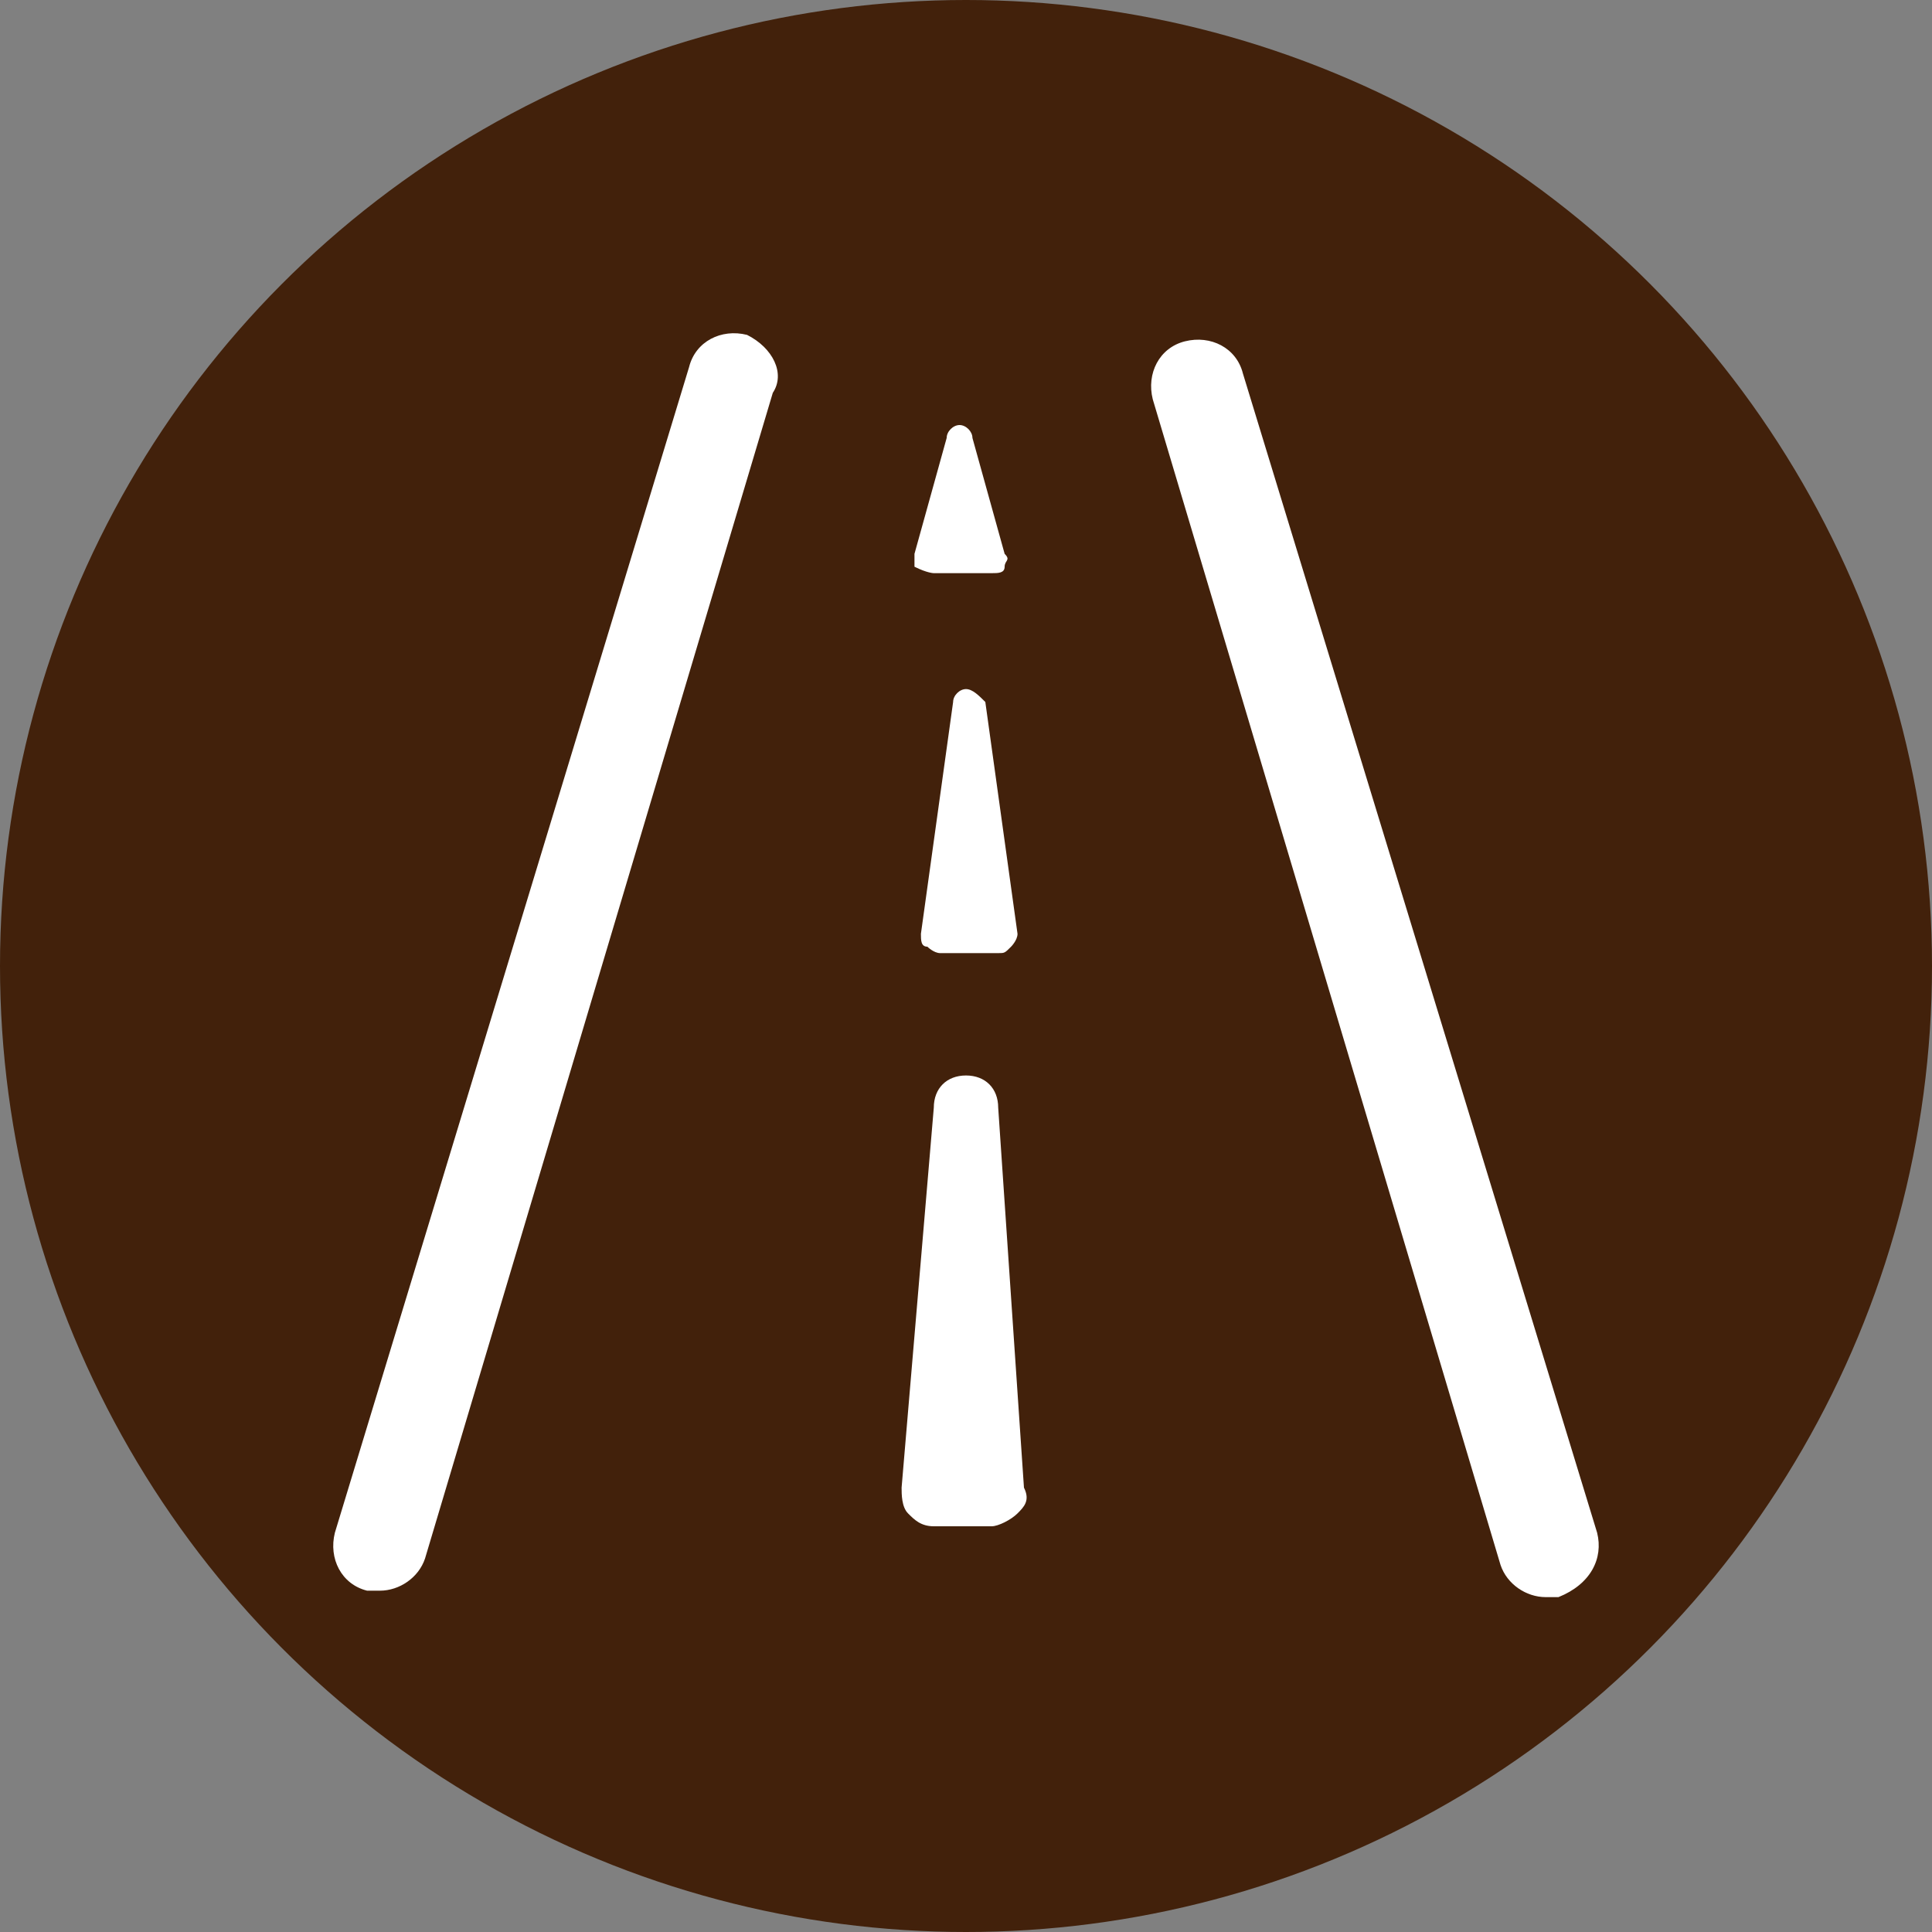 <?xml version="1.0" encoding="utf-8"?>
<!-- Generator: Adobe Illustrator 18.1.1, SVG Export Plug-In . SVG Version: 6.00 Build 0)  -->
<svg version="1.1" id="Layer_1" xmlns="http://www.w3.org/2000/svg" xmlns:xlink="http://www.w3.org/1999/xlink" x="0px" y="0px"
	 viewBox="0 0 30 30" enable-background="new 0 0 30 30" xml:space="preserve">
<rect x="0" y="0" width="30" height="30" fill="#808080" stroke="none"/>
<g>
	<circle fill="#42210B" cx="15" cy="15" r="15"/>
	<g>
		<g>
			<path fill="#FFFFFF" d="M11.6,5.2c-0.4-0.1-0.8,0.1-0.9,0.5L5.2,23.8c-0.1,0.4,0.1,0.8,0.5,0.9c0.1,0,0.2,0,0.2,0
				c0.3,0,0.6-0.2,0.7-0.5l5.4-18.1C12.2,5.8,12,5.4,11.6,5.2z"/>
			<path fill="#FFFFFF" d="M24.8,23.8L19.3,5.8c-0.1-0.4-0.5-0.6-0.9-0.5c-0.4,0.1-0.6,0.5-0.5,0.9l5.4,18.1
				c0.1,0.3,0.4,0.5,0.7,0.5c0.1,0,0.2,0,0.2,0C24.7,24.6,24.9,24.2,24.8,23.8z"/>
			<path fill="#FFFFFF" d="M15.5,17.2c0-0.3-0.2-0.5-0.5-0.5c-0.3,0-0.5,0.2-0.5,0.5L14,23.1c0,0.1,0,0.3,0.1,0.4
				c0.1,0.1,0.2,0.2,0.4,0.2h0.9c0.1,0,0.3-0.1,0.4-0.2c0.1-0.1,0.2-0.2,0.1-0.4L15.5,17.2z"/>
			<path fill="#FFFFFF" d="M15,10.7c-0.1,0-0.2,0.1-0.2,0.2l-0.5,3.6c0,0.1,0,0.2,0.1,0.2c0,0,0.1,0.1,0.2,0.1h0.9
				c0.1,0,0.1,0,0.2-0.1c0,0,0.1-0.1,0.1-0.2l-0.5-3.6C15.2,10.8,15.1,10.7,15,10.7z"/>
			<path fill="#FFFFFF" d="M14.5,8.9h0.9c0.1,0,0.2,0,0.2-0.1c0-0.1,0.1-0.1,0-0.2l-0.5-1.8c0-0.1-0.1-0.2-0.2-0.2s-0.2,0.1-0.2,0.2
				l-0.5,1.8c0,0.1,0,0.2,0,0.2C14.4,8.9,14.5,8.9,14.5,8.9z"/>
		</g>
	</g>
</g>
</svg>
